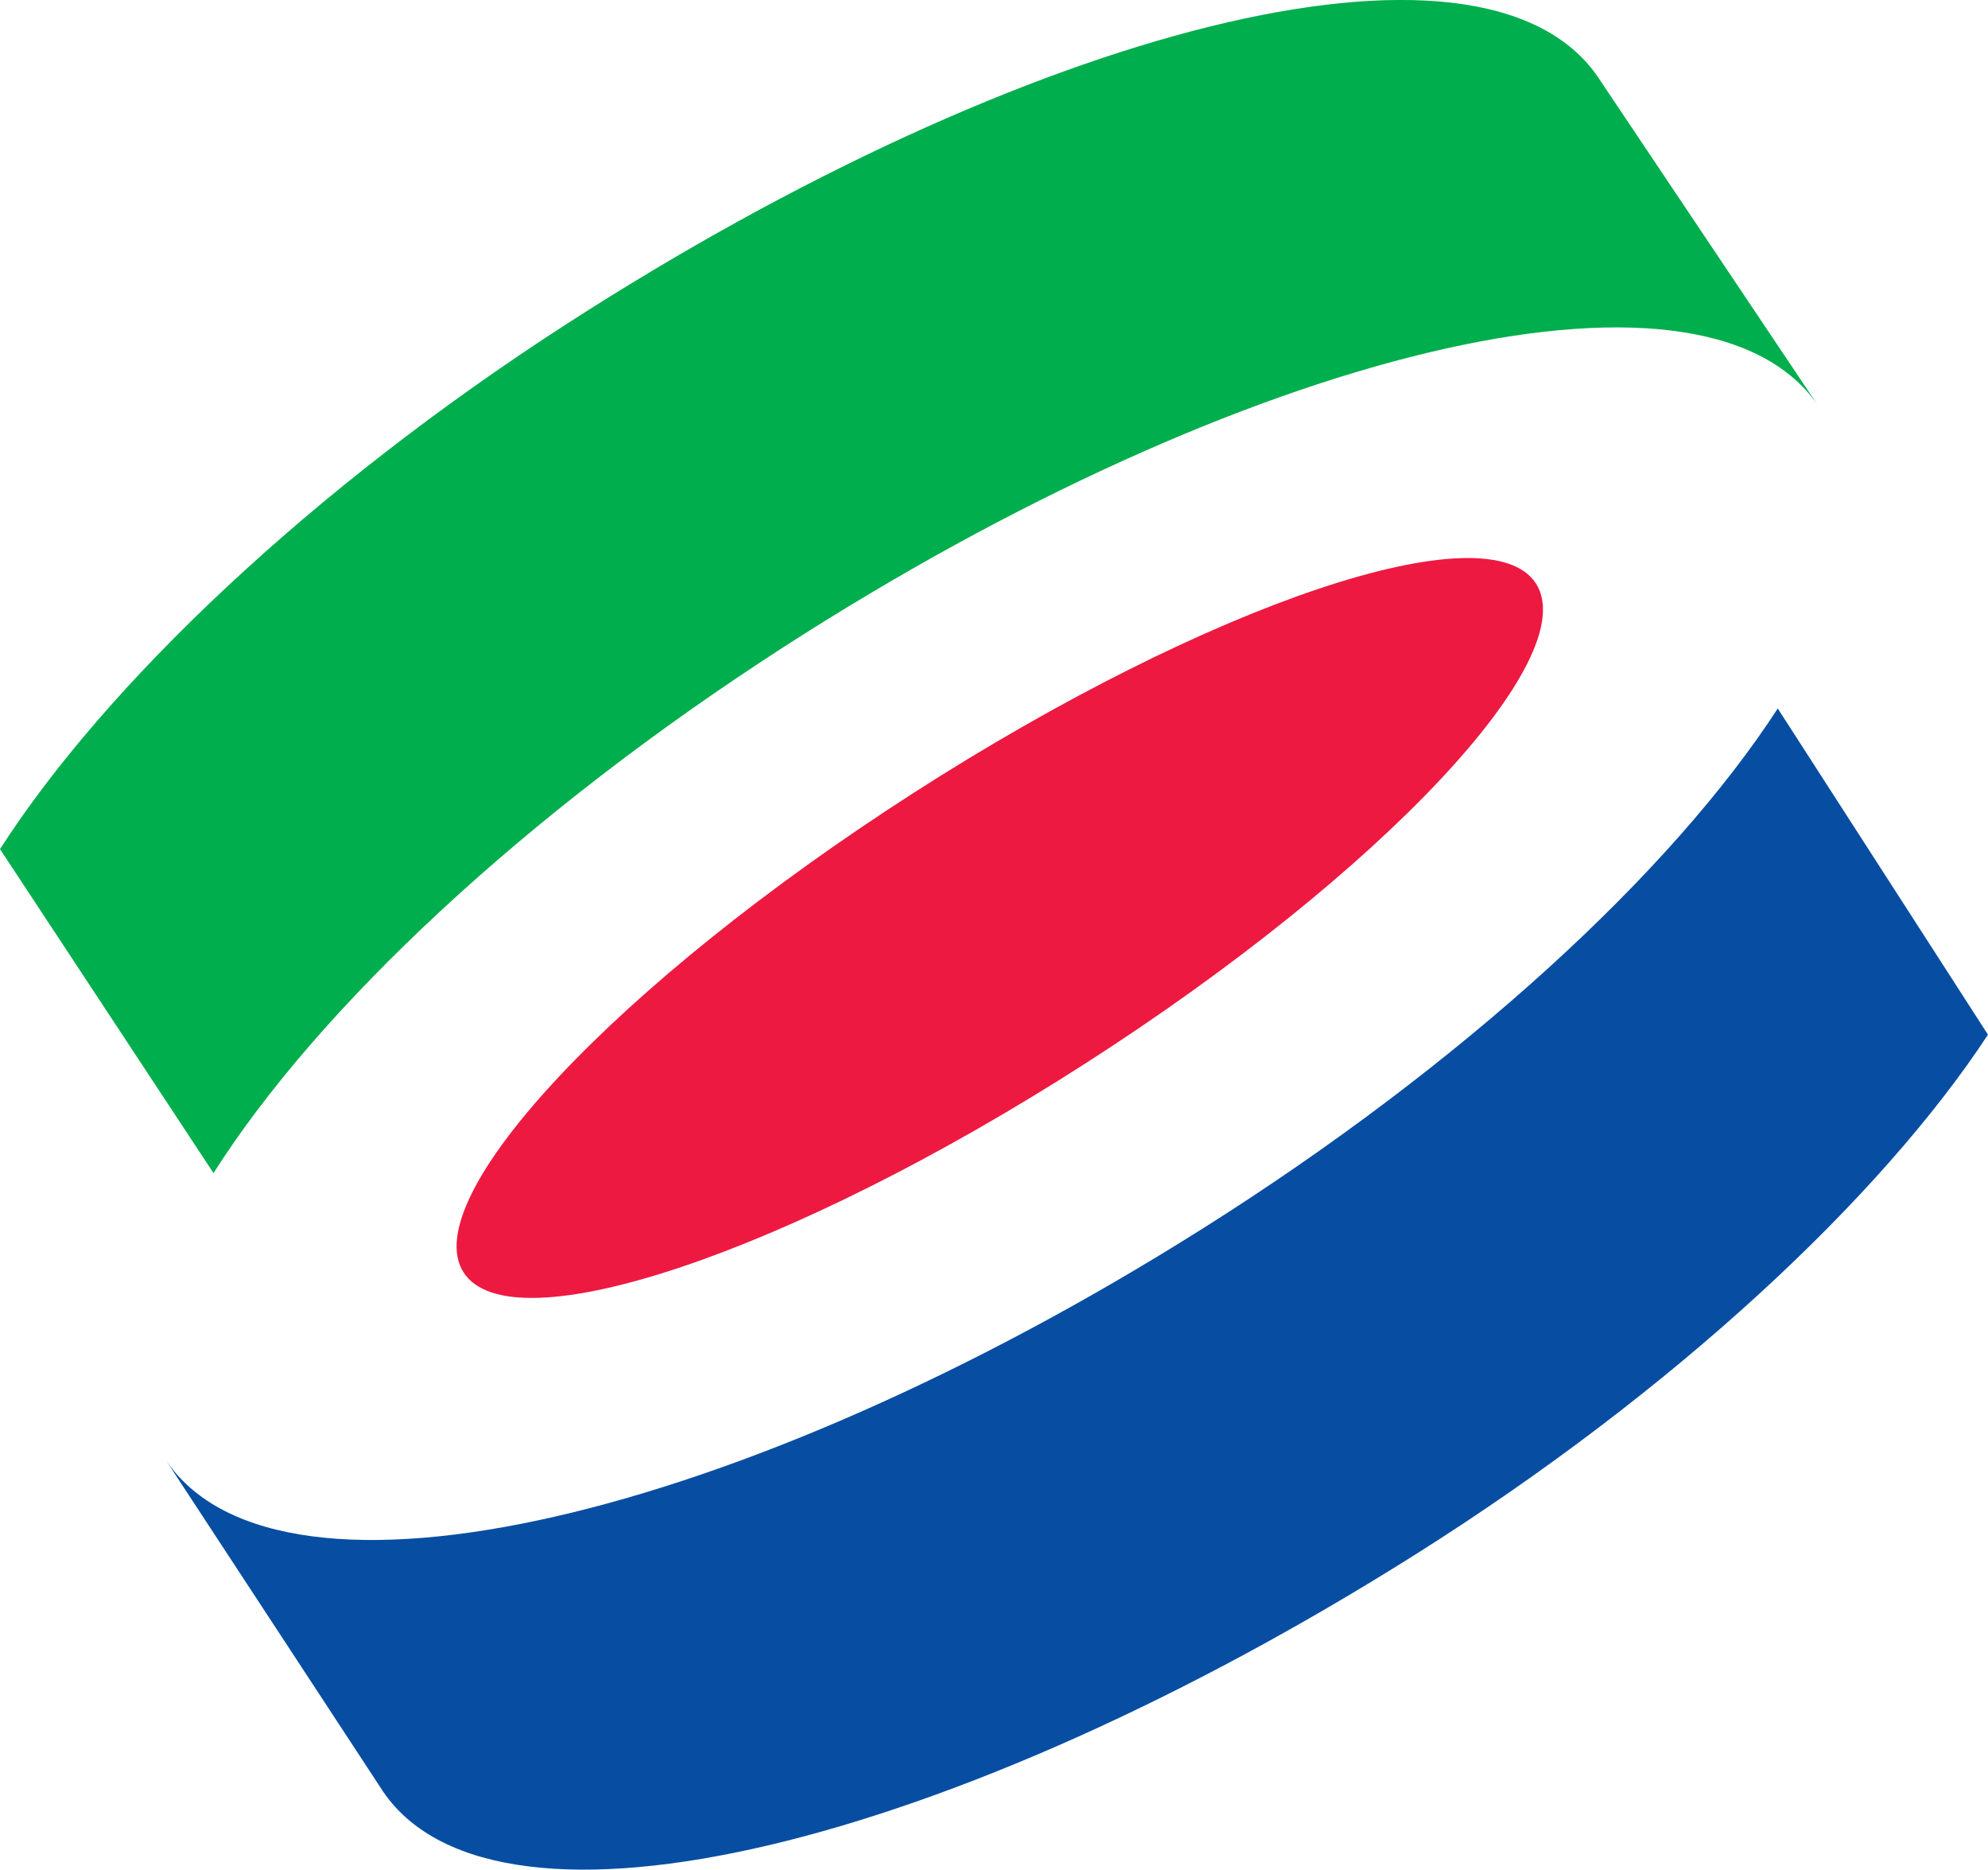 <?xml version="1.0" encoding="UTF-8"?>
<svg id="_레이어_2" data-name="레이어 2" xmlns="http://www.w3.org/2000/svg" viewBox="0 0 182.41 171.51">
  <defs>
    <style>
      .cls-1 {
        fill: #074ea2;
      }

      .cls-2 {
        fill: #ed1941;
      }

      .cls-3 {
        fill: #00ae4d;
      }
    </style>
  </defs>
  <g id="_레이어_1-2" data-name=" 레이어 1">
    <path class="cls-2" d="M99.64,97.52c27.17-17.44,45.66-37.13,41.3-43.98-4.37-6.84-29.93,1.75-57.11,19.19-27.17,17.44-45.66,37.13-41.3,43.98,4.36,6.84,29.93-1.75,57.11-19.19Z"/>
    <path class="cls-1" d="M182.41,94.91c-9.84,14.97-28.81,32.72-52.53,47.68-42.35,26.69-84.17,37.15-94.71,21.78l-19.9-30.35c10.53,15.37,52.73,5.37,95.08-21.32,23.88-15.06,42.99-32.65,52.77-47.71l19.28,29.91h0Z"/>
    <path class="cls-3" d="M0,77.89c9.69-15.07,28.48-33.01,52.05-48.21C94.13,2.56,135.85-8.31,146.54,6.95l20.2,30.14c-10.69-15.26-52.78-4.84-94.86,22.28-23.73,15.3-42.66,33.08-52.29,48.24L0,77.89Z"/>
  </g>
</svg>